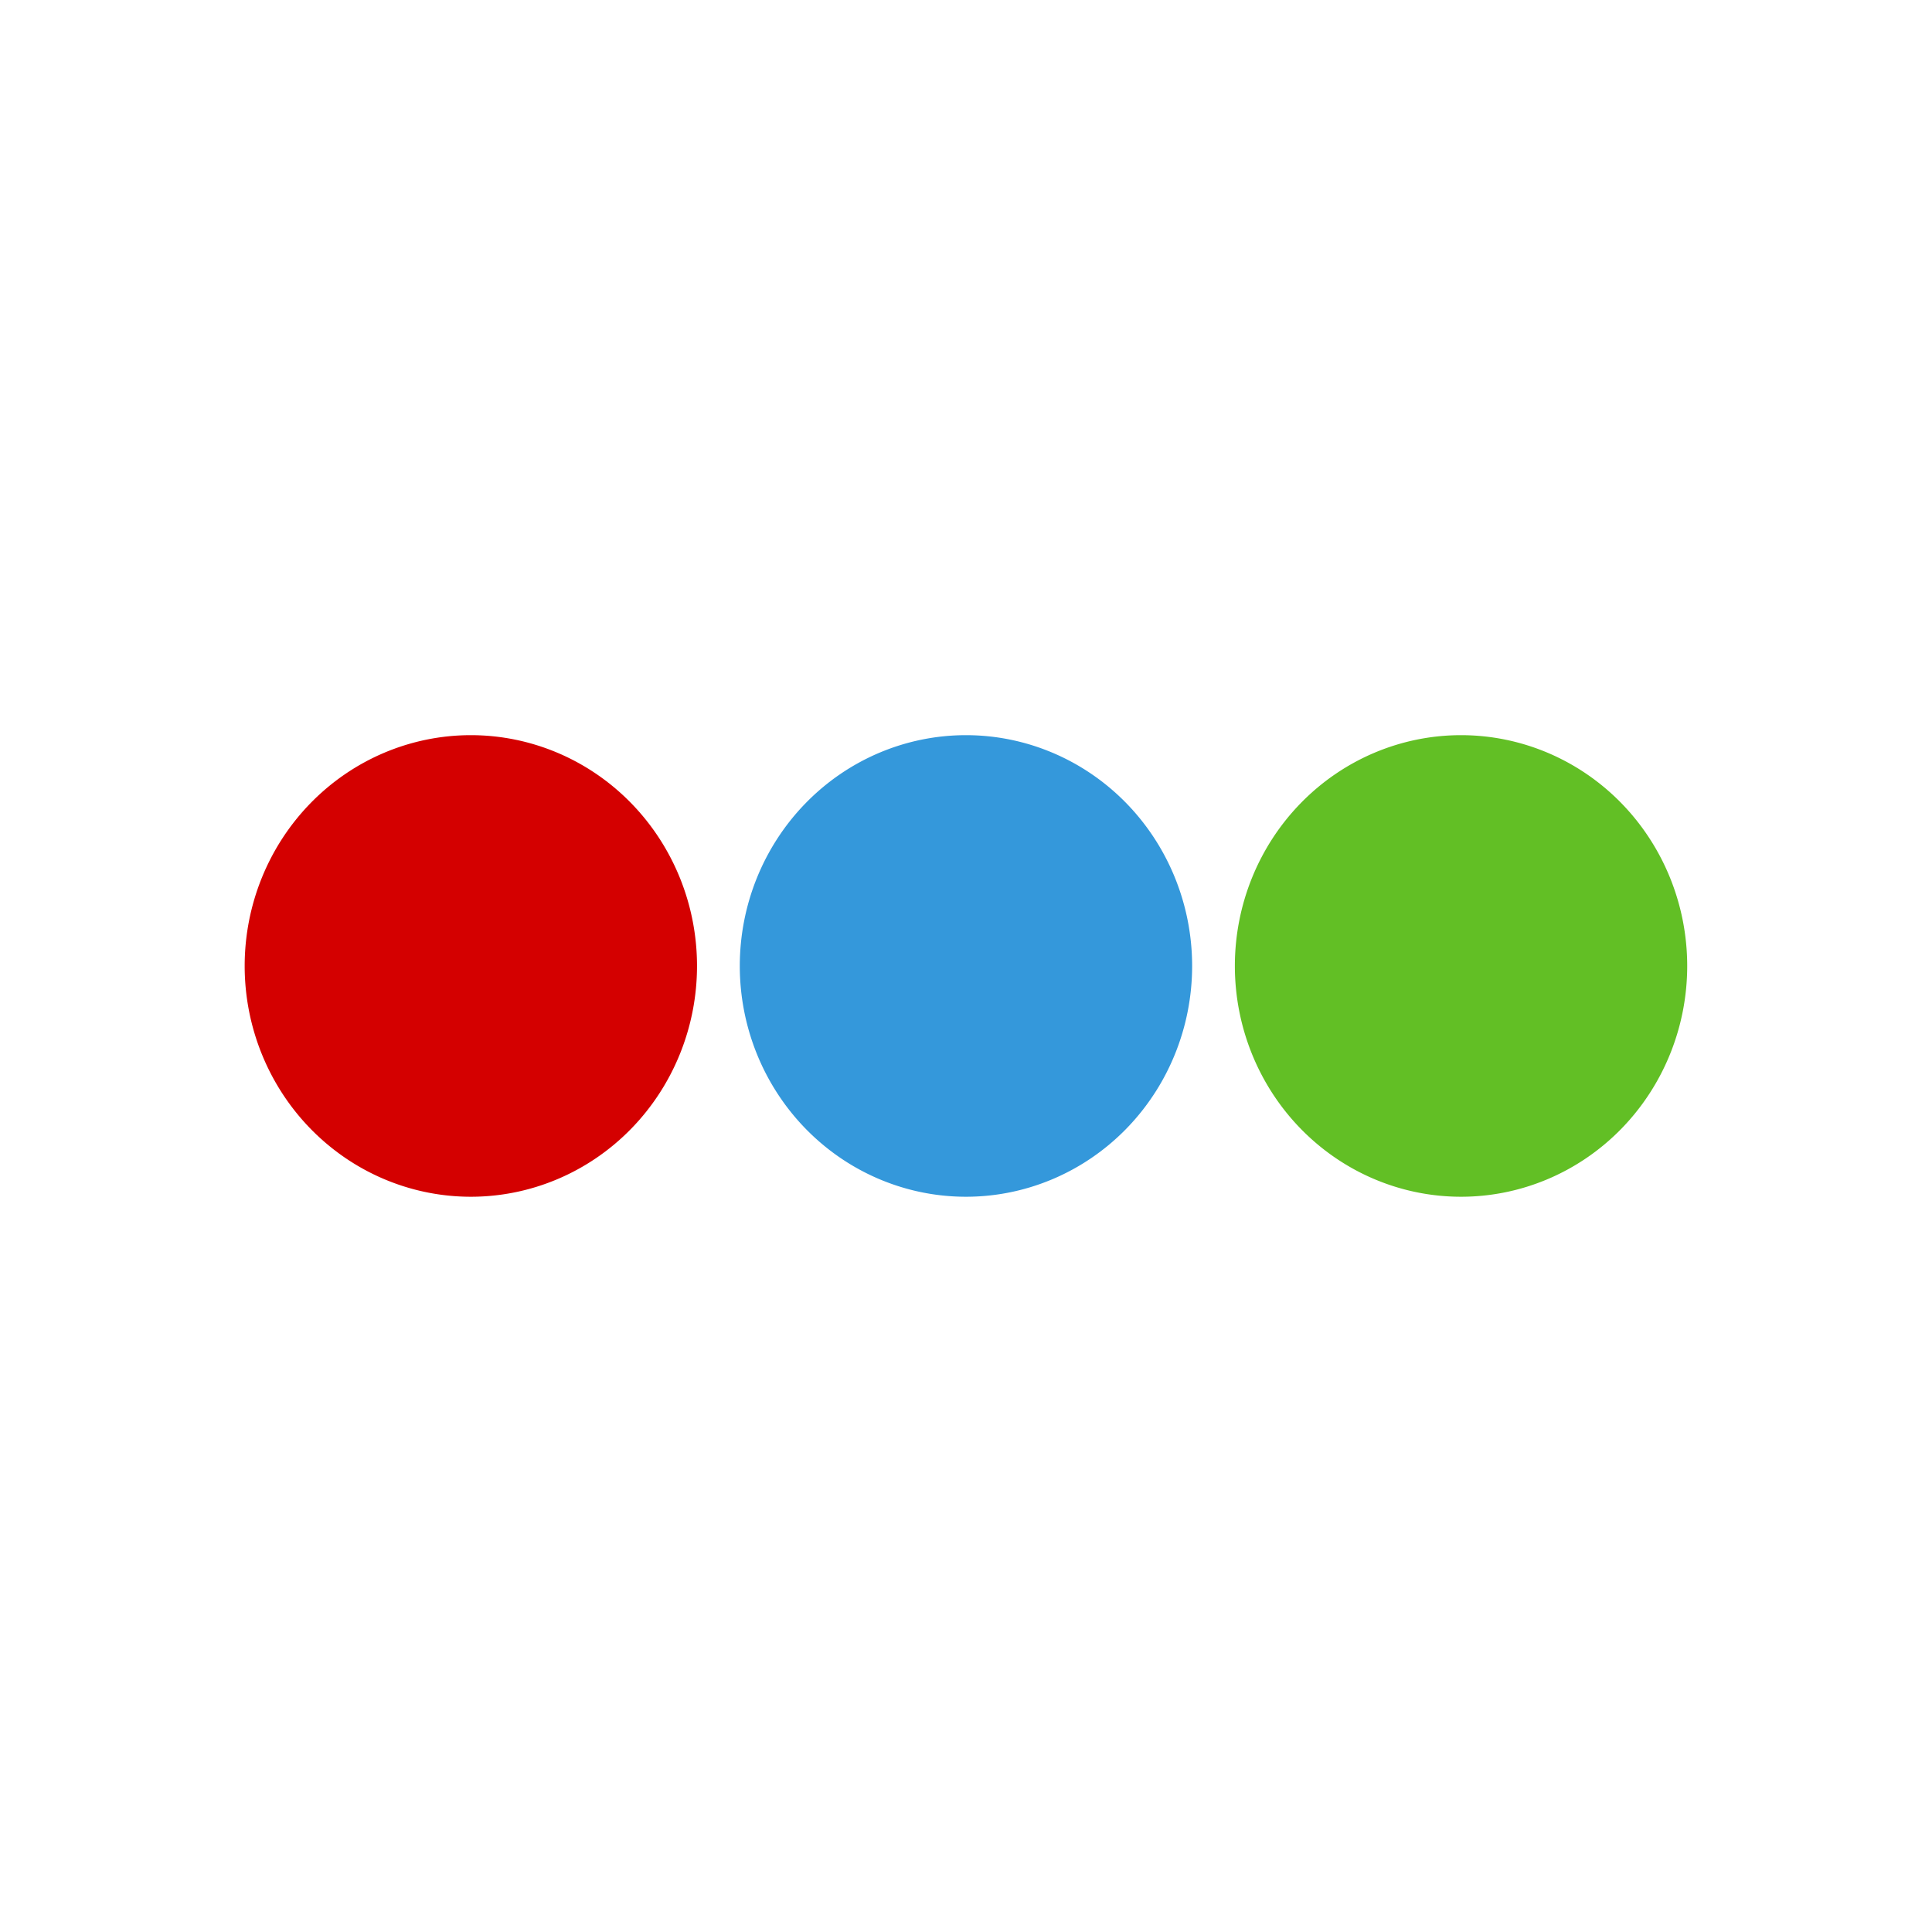 <?xml version="1.0" encoding="UTF-8" standalone="no"?>
<!-- Created with Inkscape (http://www.inkscape.org/) -->

<svg
   xmlns:dc="http://purl.org/dc/elements/1.1/"
   xmlns:cc="http://creativecommons.org/ns#"
   xmlns:rdf="http://www.w3.org/1999/02/22-rdf-syntax-ns#"
   xmlns:svg="http://www.w3.org/2000/svg"
   xmlns="http://www.w3.org/2000/svg"
   xmlns:sodipodi="http://sodipodi.sourceforge.net/DTD/sodipodi-0.dtd"
   xmlns:inkscape="http://www.inkscape.org/namespaces/inkscape"
   width="48"
   height="48"
   id="svg3760"
   version="1.1"
   inkscape:version="0.48.4 r9939"
   sodipodi:docname="preferences-activities.svg">
  <defs
     id="defs3762" />
  <sodipodi:namedview
     id="base"
     pagecolor="#ffffff"
     bordercolor="#666666"
     borderopacity="1.0"
     inkscape:pageopacity="0.0"
     inkscape:pageshadow="2"
     inkscape:zoom="12.687137"
     inkscape:cx="15.812281"
     inkscape:cy="19.575536"
     inkscape:document-units="px"
     inkscape:current-layer="layer1"
     showgrid="false"
     fit-margin-top="0"
     fit-margin-left="0"
     fit-margin-right="0"
     fit-margin-bottom="0"
     inkscape:window-width="1680"
     inkscape:window-height="991"
     inkscape:window-x="0"
     inkscape:window-y="-3"
     inkscape:window-maximized="1">
    <sodipodi:guide
       position="9,39"
       orientation="30,0"
       id="guide3264" />
    <sodipodi:guide
       position="9,9"
       orientation="0,30"
       id="guide3266" />
    <sodipodi:guide
       position="39,9"
       orientation="-30,0"
       id="guide3268" />
    <sodipodi:guide
       position="39,39"
       orientation="0,-30"
       id="guide3270" />
  </sodipodi:namedview>
  <g
     inkscape:label="Capa 1"
     inkscape:groupmode="layer"
     id="layer1"
     transform="translate(-550.286,-582.648)">
    <rect
       style="fill:none;fill-opacity:1;fill-rule:evenodd;stroke:none"
       id="rect3260"
       width="30"
       height="30"
       x="559.286"
       y="591.648" />
    <path
       sodipodi:type="arc"
       style="fill:#d40000;fill-opacity:1;fill-rule:evenodd;stroke:none"
       id="path3773"
       sodipodi:cx="14.482151"
       sodipodi:cy="22.318348"
       sodipodi:rx="5.4821658"
       sodipodi:ry="5.5937176"
       d="m 19.964,22.318 a 5.482,5.594 0 1 1 -10.964,0 5.482,5.594 0 1 1 10.964,0 z"
       transform="matrix(1.025,0,0,1.025,547.14,583.771)" />
    <path
       transform="matrix(1.025,0,0,1.025,559.441,583.771)"
       d="m 19.964,22.318 a 5.482,5.594 0 1 1 -10.964,0 5.482,5.594 0 1 1 10.964,0 z"
       sodipodi:ry="5.5937176"
       sodipodi:rx="5.4821658"
       sodipodi:cy="22.318348"
       sodipodi:cx="14.482151"
       id="path3775"
       style="fill:#3498db;fill-opacity:1;fill-rule:evenodd;stroke:none"
       sodipodi:type="arc" />
    <path
       sodipodi:type="arc"
       style="fill:#62bf25;fill-opacity:1;fill-rule:evenodd;stroke:none"
       id="path3777"
       sodipodi:cx="14.482151"
       sodipodi:cy="22.318348"
       sodipodi:rx="5.4821658"
       sodipodi:ry="5.5937176"
       d="m 19.964,22.318 a 5.482,5.594 0 1 1 -10.964,0 5.482,5.594 0 1 1 10.964,0 z"
       transform="matrix(1.025,0,0,1.025,571.741,583.771)" />
  </g>
</svg>

